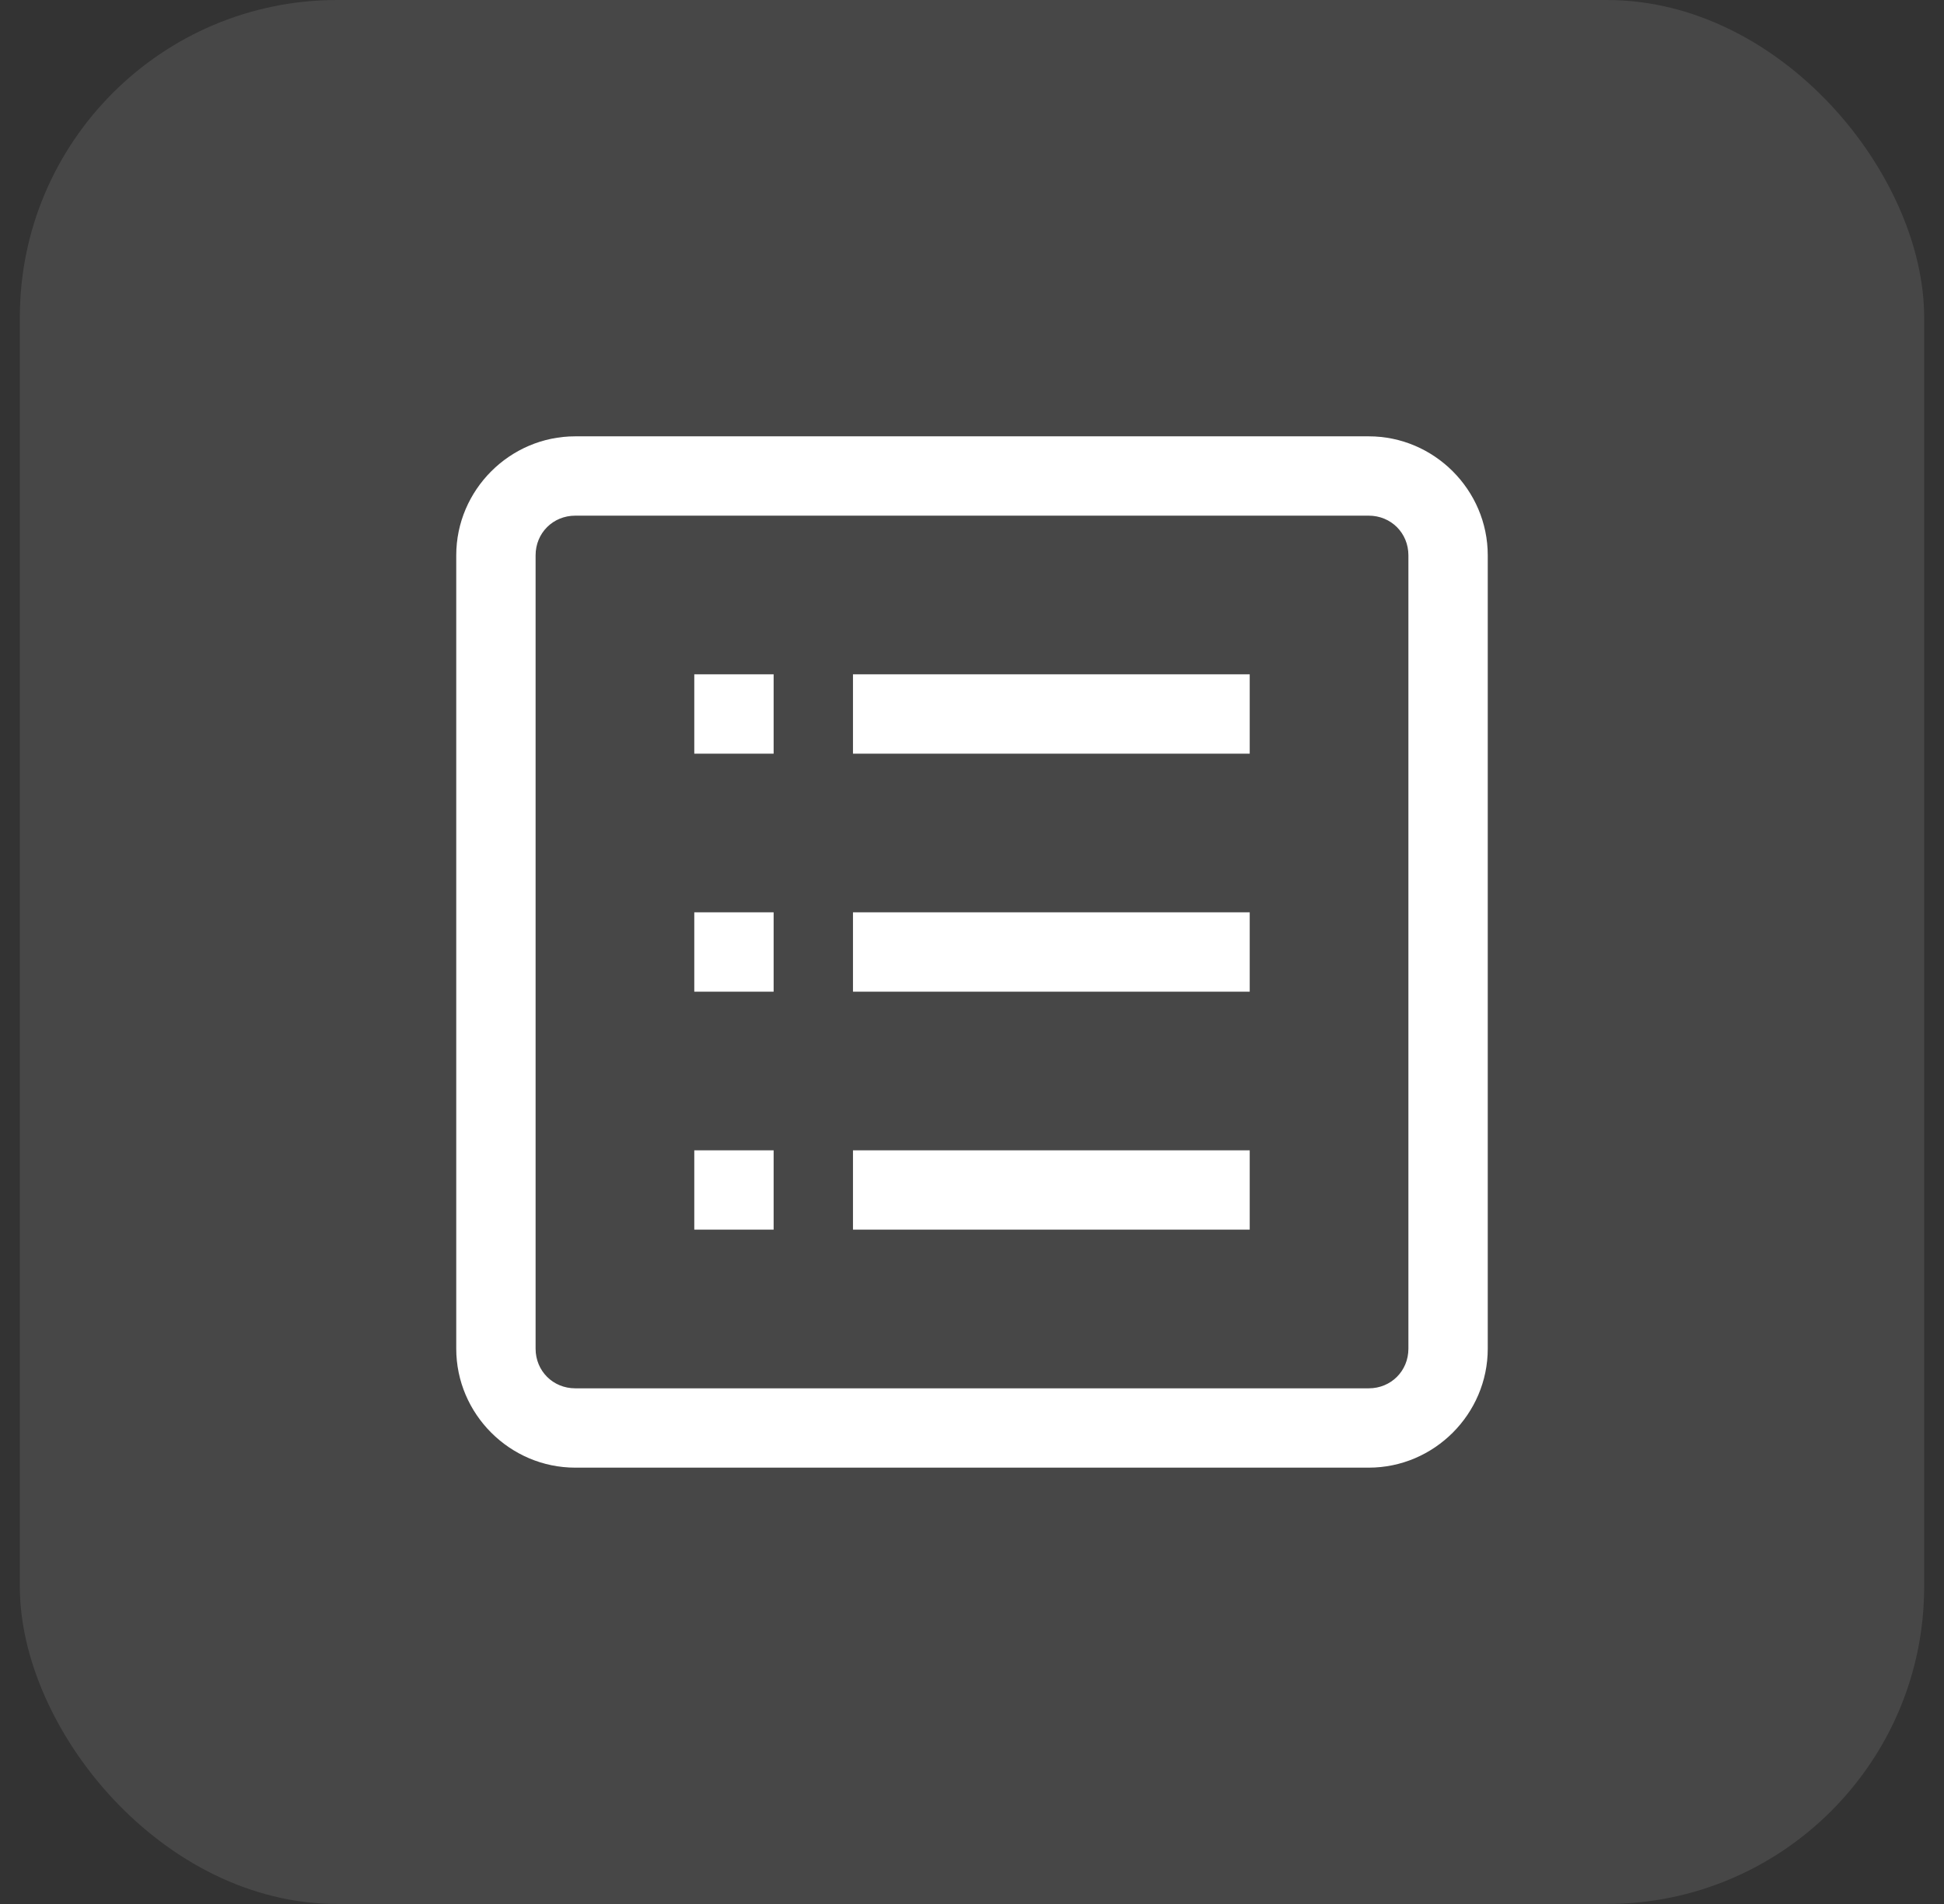 <svg width="49" height="48" viewBox="0 0 49 48" fill="none" xmlns="http://www.w3.org/2000/svg">
<rect x="0" y="0" width="49" height="48" fill="#333333" stroke="none"/>
<rect x="0.5" width="48" height="48" rx="8" fill="white" fill-opacity="0.1"/>
<path d="M14.5 11C12.852 11 11.5 12.352 11.5 14V34C11.5 35.648 12.852 37 14.5 37H34.5C36.148 37 37.5 35.648 37.5 34V14C37.5 12.352 36.148 11 34.5 11H14.5ZM14.5 13H34.5C35.062 13 35.5 13.438 35.5 14V34C35.5 34.562 35.062 35 34.5 35H14.5C13.938 35 13.5 34.562 13.5 34V14C13.5 13.438 13.938 13 14.5 13ZM17.5 17V19H19.5V17H17.5ZM21.5 17V19H31.5V17H21.5ZM17.5 23V25H19.5V23H17.5ZM21.5 23V25H31.5V23H21.5ZM17.5 29V31H19.5V29H17.5ZM21.5 29V31H31.5V29H21.5Z" fill="white"/>
</svg>
